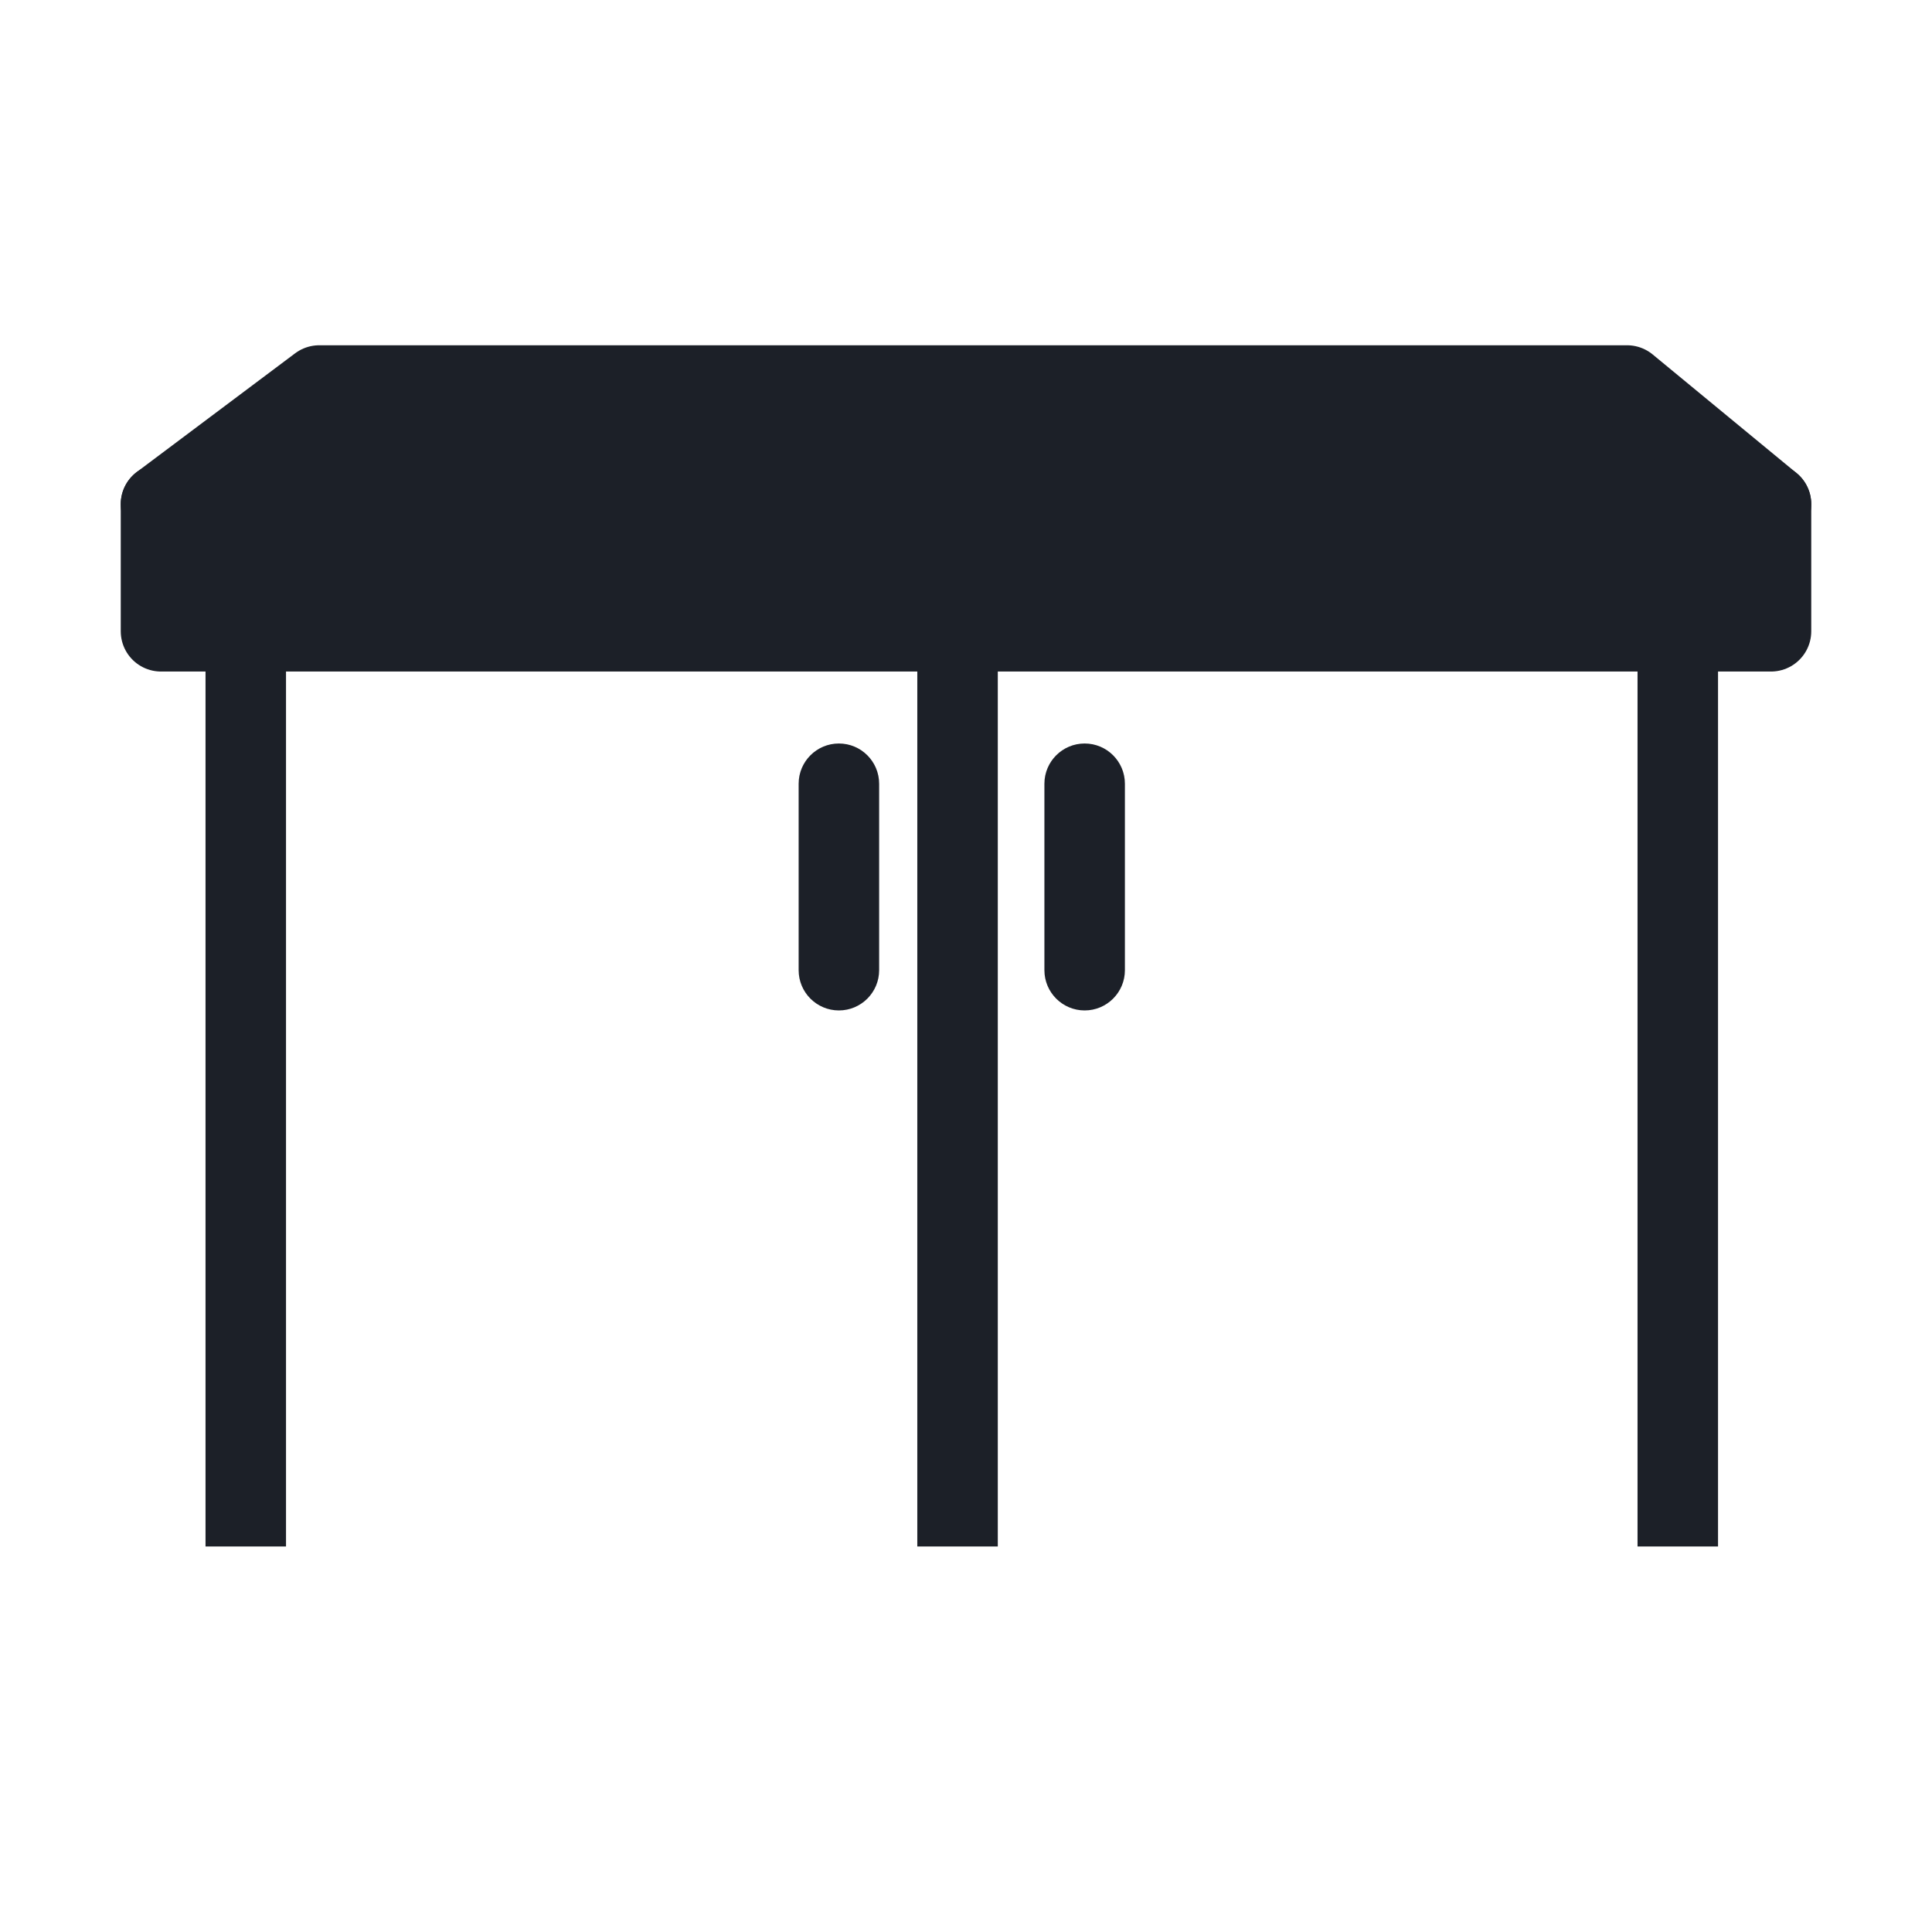 <svg width="24" height="24" viewBox="0 0 24 24" fill="none" xmlns="http://www.w3.org/2000/svg">
<path d="M13.974 9.736C13.974 9.46 13.75 9.236 13.474 9.236C13.198 9.236 12.974 9.46 12.974 9.736H13.974ZM12.974 12.052C12.974 12.328 13.198 12.552 13.474 12.552C13.75 12.552 13.974 12.328 13.974 12.052H12.974ZM12.974 9.736V12.052H13.974V9.736H12.974Z" fill="#1C2028"/>
<path d="M10.921 9.736C10.921 9.46 10.697 9.236 10.421 9.236C10.145 9.236 9.921 9.46 9.921 9.736H10.921ZM9.921 12.052C9.921 12.328 10.145 12.552 10.421 12.552C10.697 12.552 10.921 12.328 10.921 12.052H9.921ZM9.921 9.736V12.052H10.921V9.736H9.921Z" fill="#1C2028"/>
<path d="M2 6.263L3.966 4.789H20.212L22 6.263H2Z" fill="#1C2028" stroke="#1C2028" stroke-linejoin="round"/>
<path d="M2 7.842V6.263H22V7.842H2Z" fill="#1C2028" stroke="#1C2028" stroke-linejoin="round"/>
<path d="M20.842 7.842V19.211" stroke="#1C2028" stroke-linejoin="round"/>
<path d="M11.895 7.842V19.211" stroke="#1C2028" stroke-linejoin="round"/>
<path d="M3.053 7.842V19.211" stroke="#1C2028" stroke-linejoin="round"/>
</svg>
